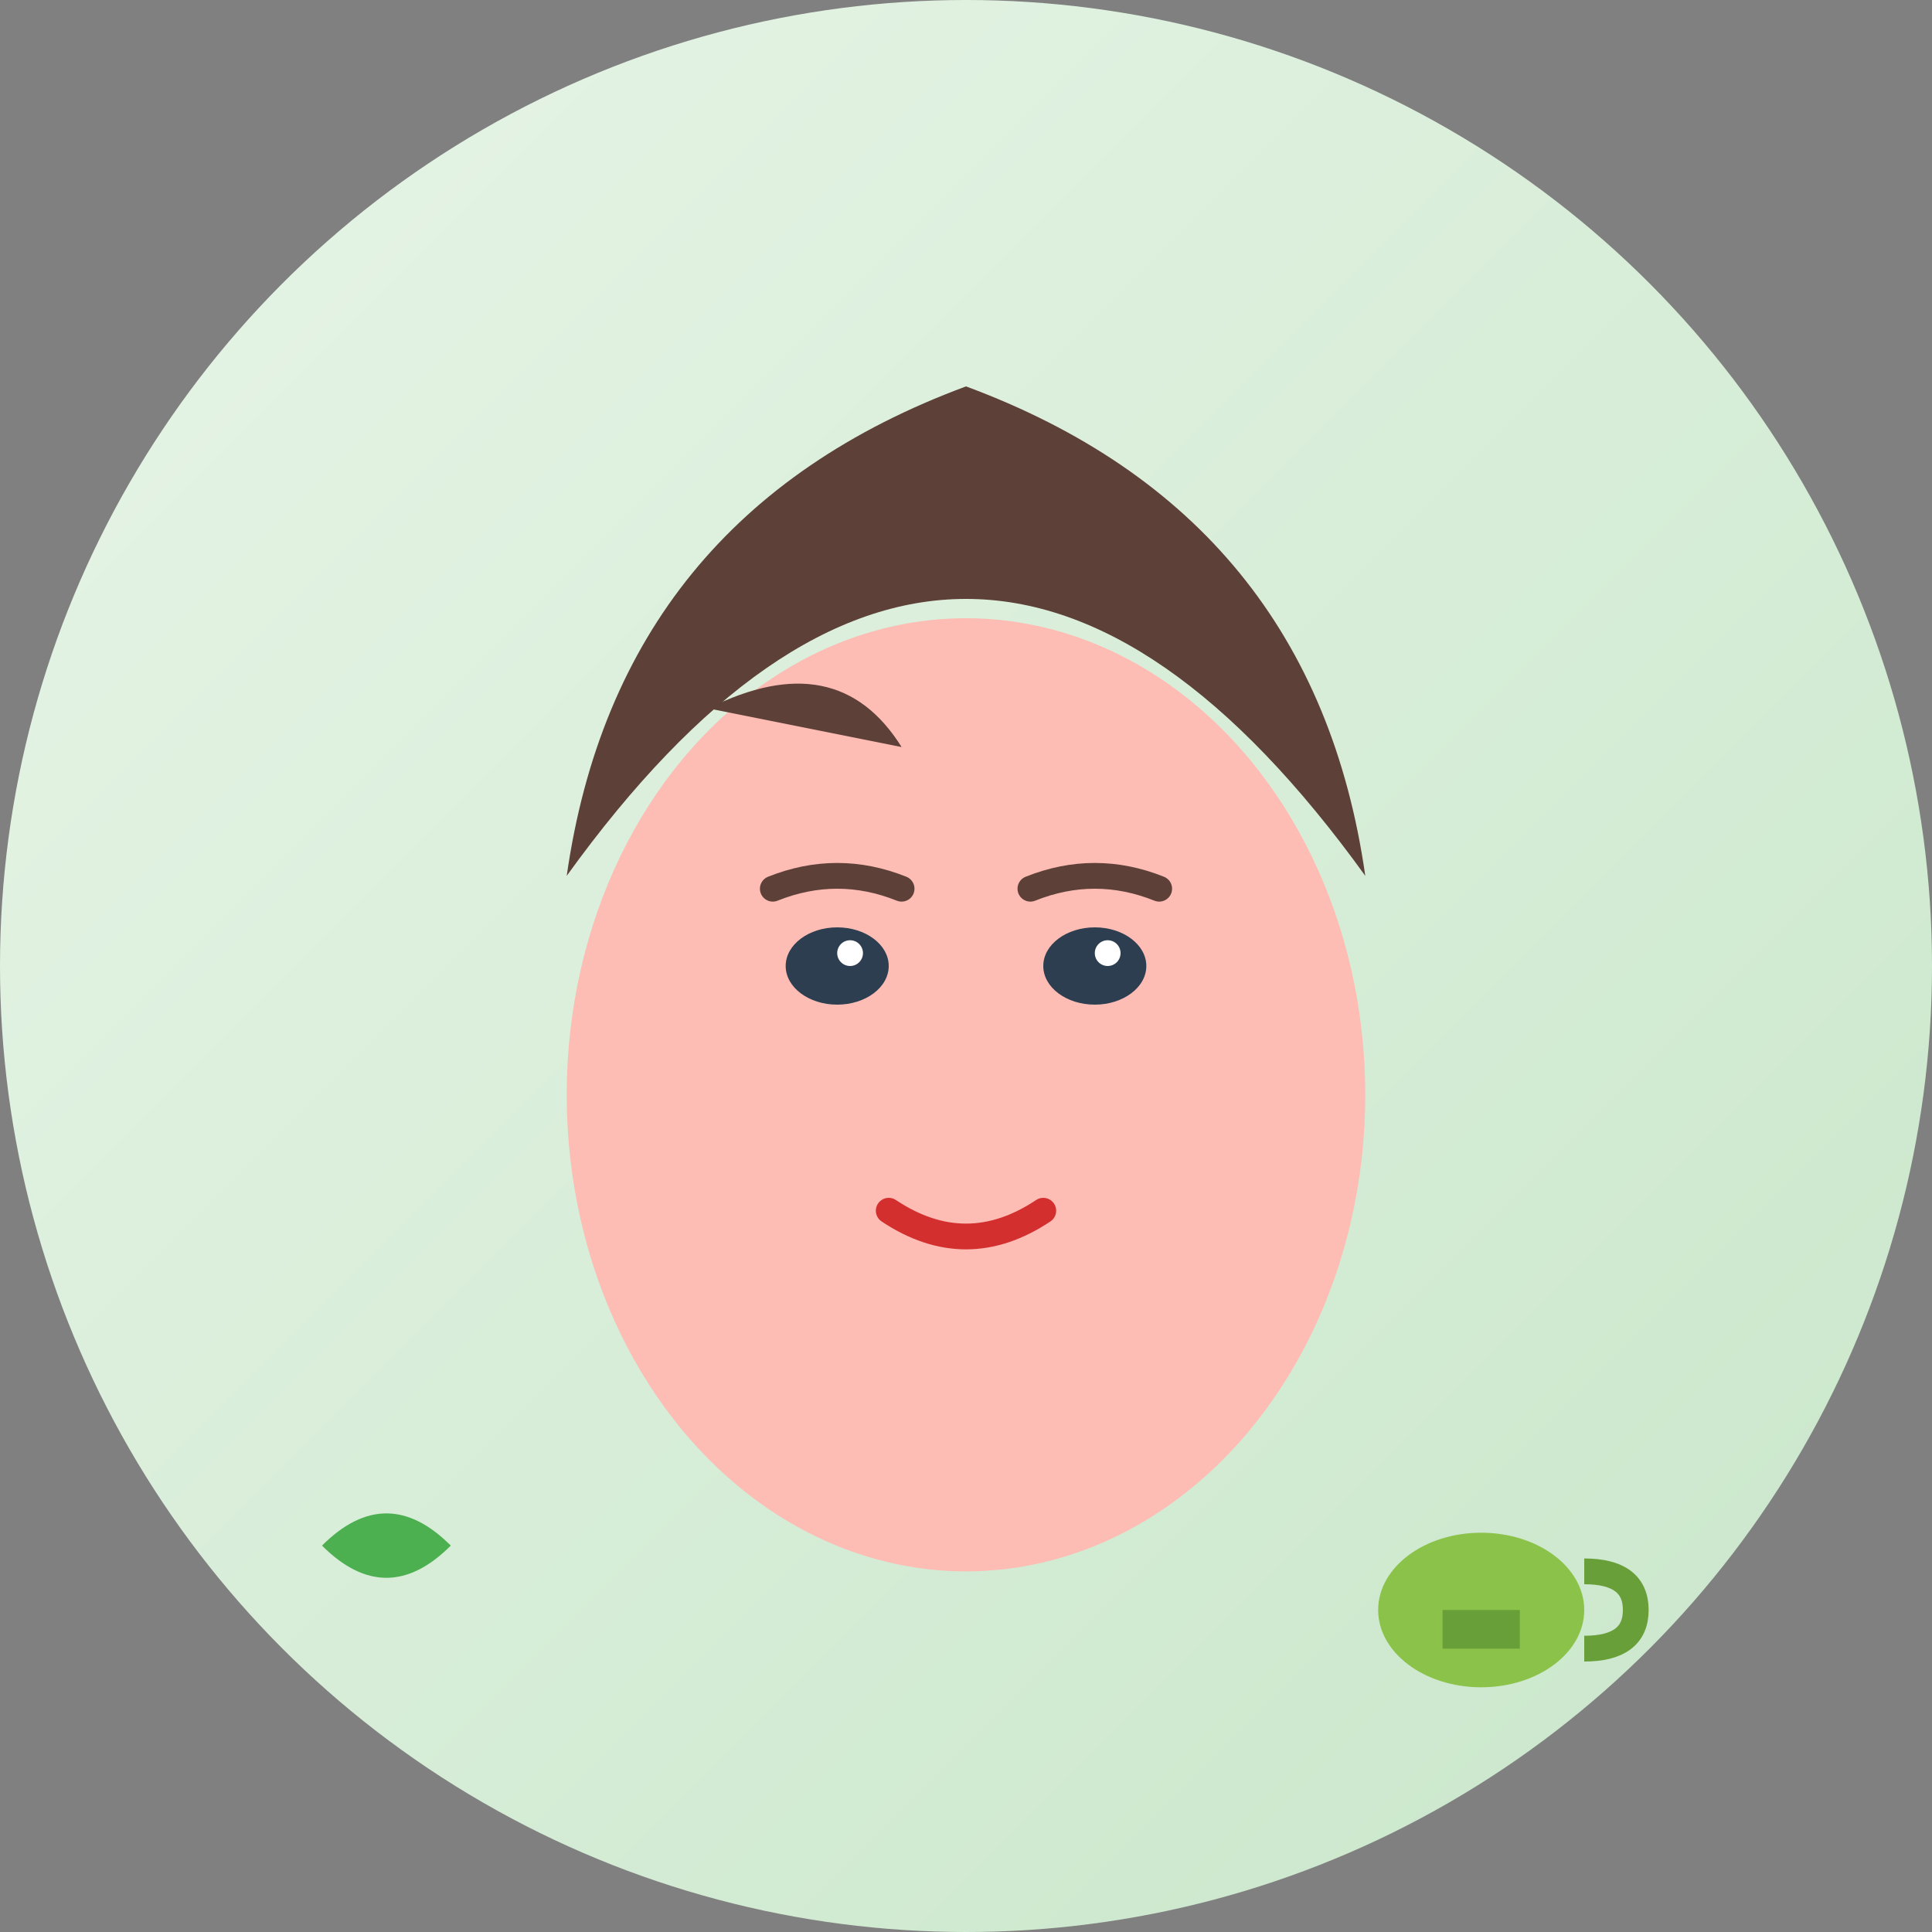 <svg xmlns="http://www.w3.org/2000/svg" viewBox="0 0 150 150">
  <rect x="0" y="0" width="150" height="150" fill="#808080" stroke="none"/>
  <!-- 江澈 - 清雅文艺型 -->
  <defs>
    <linearGradient id="bg5" x1="0%" y1="0%" x2="100%" y2="100%">
      <stop offset="0%" style="stop-color:#e8f5e8;stop-opacity:1" />
      <stop offset="100%" style="stop-color:#c8e6c9;stop-opacity:1" />
    </linearGradient>
  </defs>
  
  <!-- 背景 -->
  <circle cx="75" cy="75" r="75" fill="url(#bg5)"/>
  
  <!-- 脸部轮廓 -->
  <ellipse cx="75" cy="85" rx="31" ry="37" fill="#fdbcb4"/>
  
  <!-- 头发 - 清爽短发 -->
  <path d="M44,68 Q75,25 106,68 Q102,40 75,30 Q48,40 44,68" fill="#5d4037"/>
  <path d="M55,55 Q65,50 70,58" fill="#5d4037"/>
  
  <!-- 眼睛 - 温和眼神 -->
  <ellipse cx="65" cy="75" rx="4" ry="3" fill="#2c3e50"/>
  <ellipse cx="85" cy="75" rx="4" ry="3" fill="#2c3e50"/>
  <circle cx="66" cy="74" r="1" fill="white"/>
  <circle cx="86" cy="74" r="1" fill="white"/>
  
  <!-- 眉毛 -->
  <path d="M60,69 Q65,67 70,69" fill="none" stroke="#5d4037" stroke-width="2" stroke-linecap="round"/>
  <path d="M80,69 Q85,67 90,69" fill="none" stroke="#5d4037" stroke-width="2" stroke-linecap="round"/>
  
  <!-- 嘴巴 - 温和微笑 -->
  <path d="M69,94 Q75,98 81,94" fill="none" stroke="#d32f2f" stroke-width="2" stroke-linecap="round"/>
  
  <!-- 茶杯装饰 -->
  <ellipse cx="115" cy="125" rx="8" ry="6" fill="#8bc34a"/>
  <rect x="112" y="125" width="6" height="3" fill="#689f38"/>
  <path d="M123,122 Q127,122 127,125 Q127,128 123,128" fill="none" stroke="#689f38" stroke-width="2"/>
  
  <!-- 叶子装饰 -->
  <path d="M25,120 Q30,115 35,120 Q30,125 25,120" fill="#4caf50"/>
</svg>
